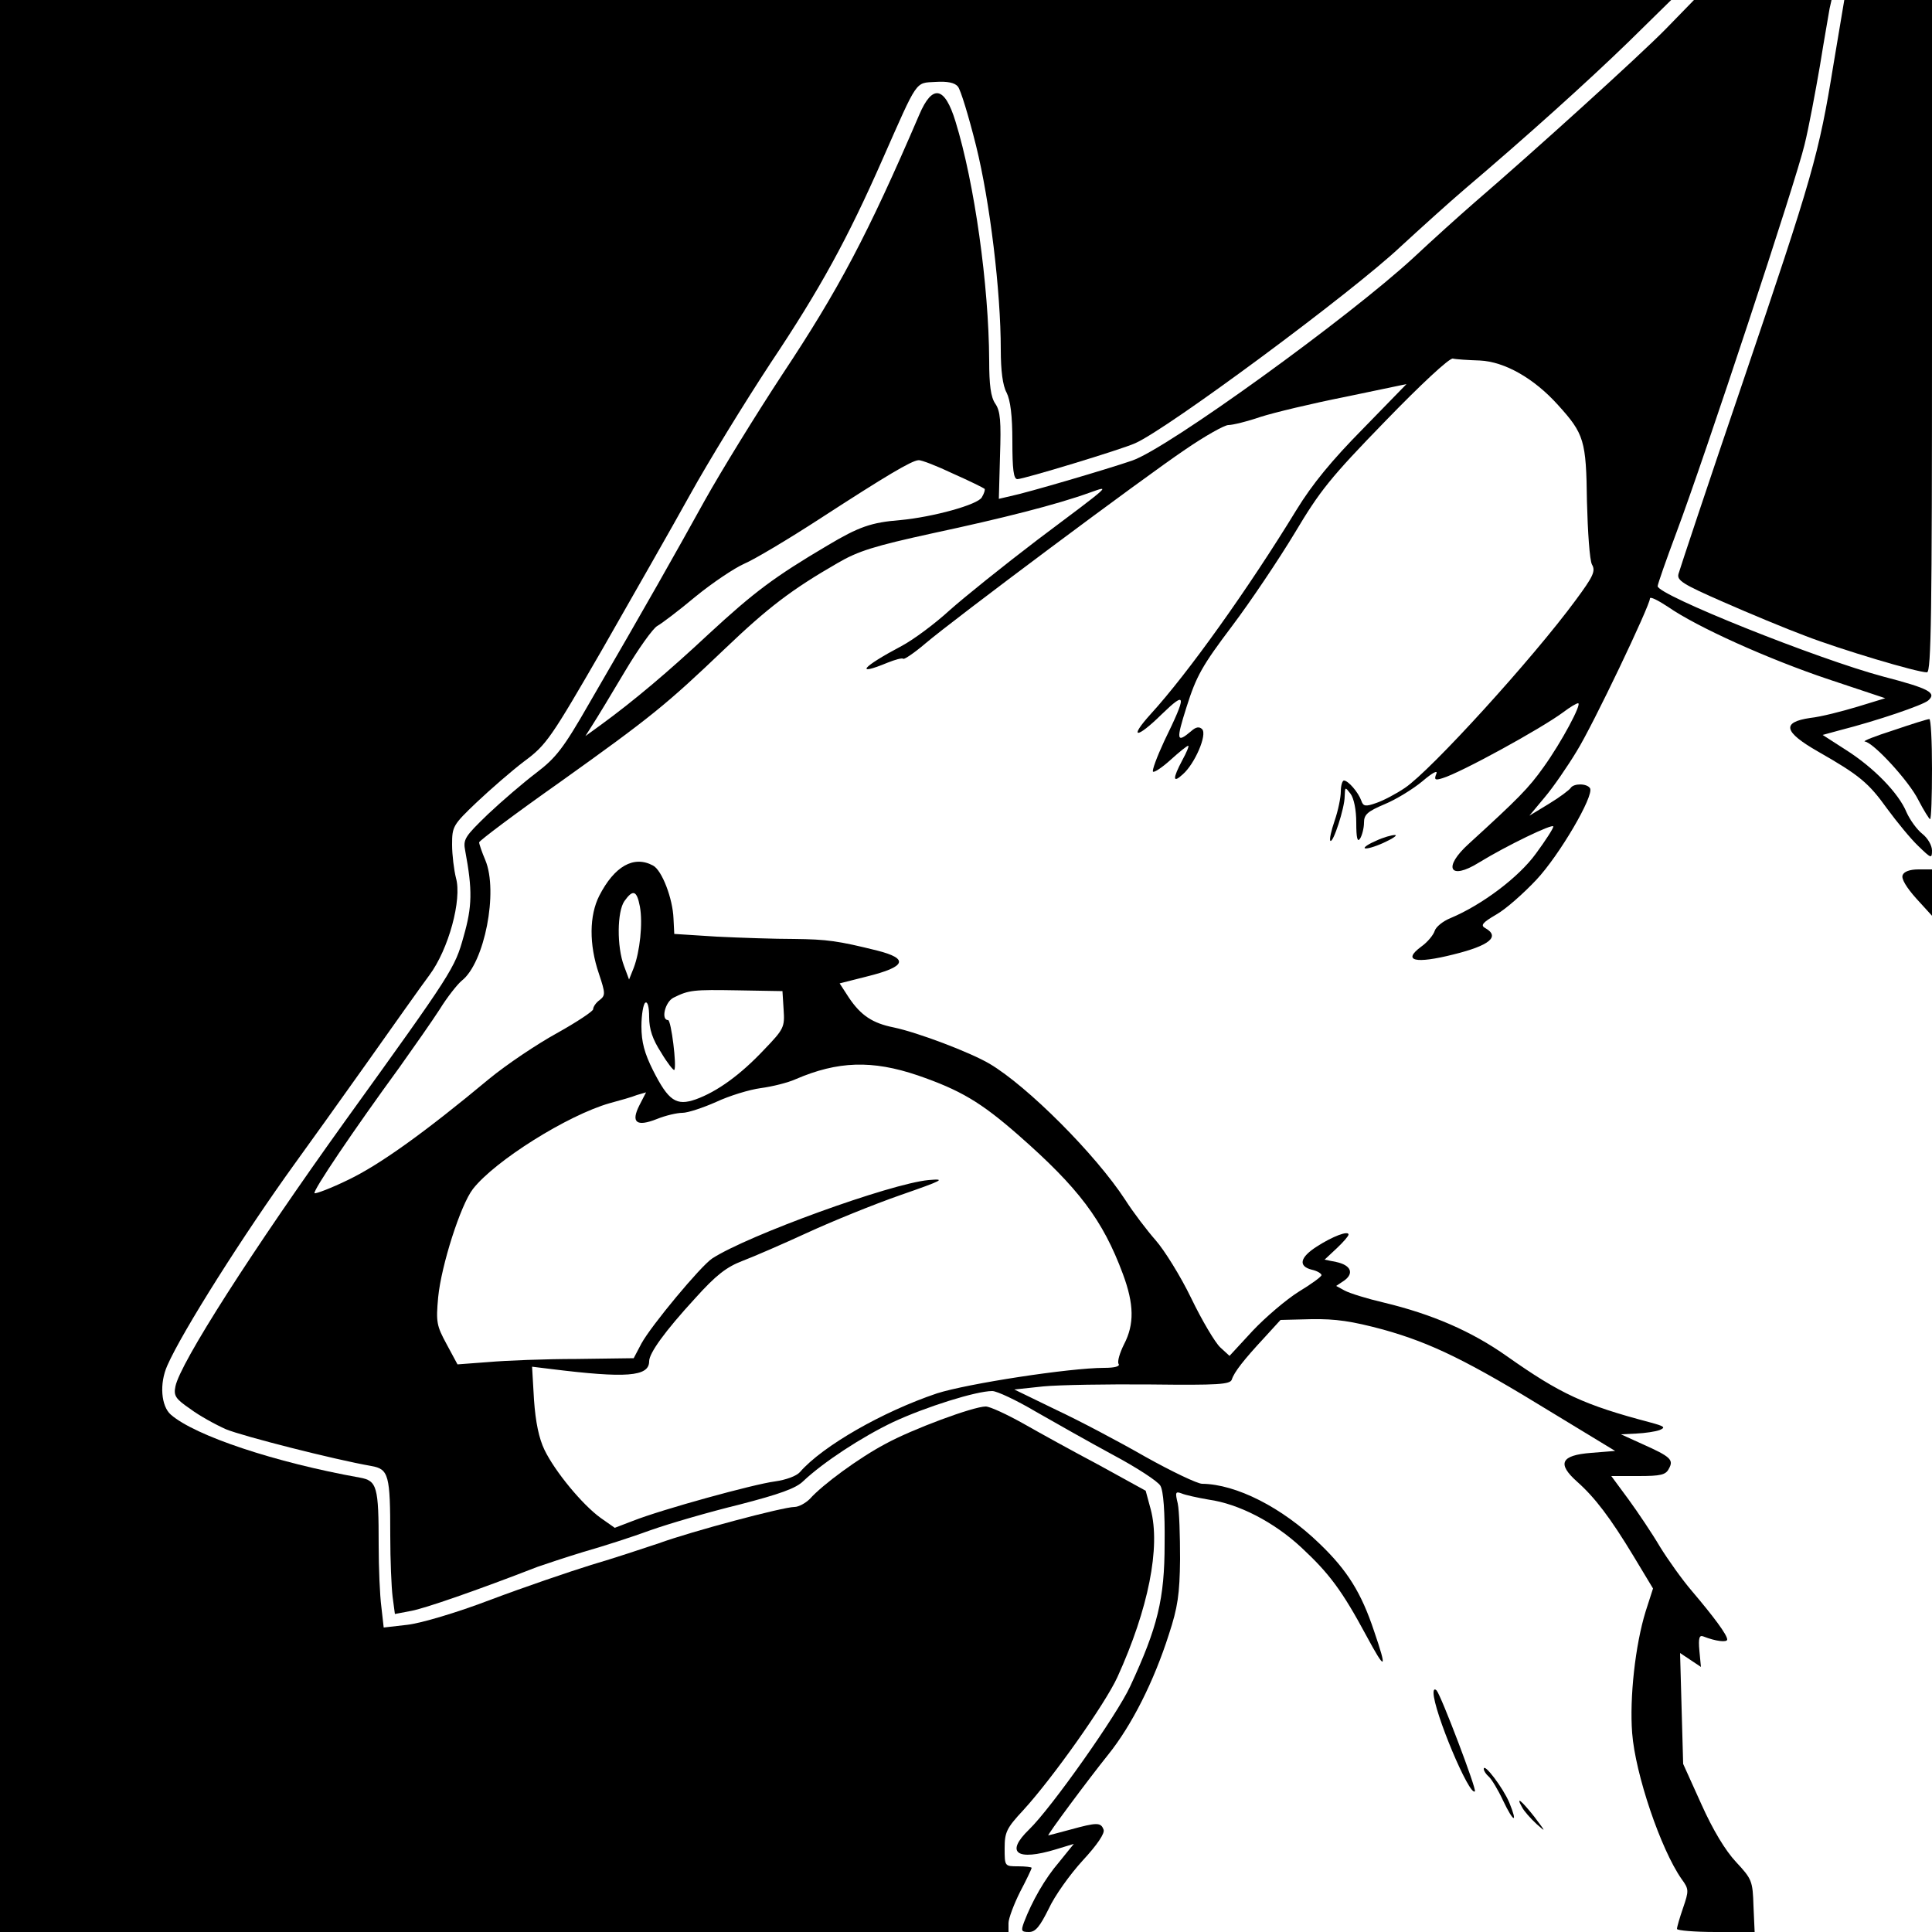 <?xml version="1.0" standalone="no"?>
<!DOCTYPE svg PUBLIC "-//W3C//DTD SVG 20010904//EN"
 "http://www.w3.org/TR/2001/REC-SVG-20010904/DTD/svg10.dtd">
<svg version="1.0" xmlns="http://www.w3.org/2000/svg"
 width="500pt" height="500pt" viewBox="0 0 500 500"
 preserveAspectRatio="xMidYMid meet">
<g transform="translate(0,500) scale(0.1,-0.1)"
fill="#000000" stroke="none">
<path d="M0 2500 l0 -2500 1305 0 1305 0 0 23 c0 12 14 49 30 81 17 32 30 60
30 62 0 2 -16 4 -35 4 -35 0 -35 0 -35 47 0 41 5 52 48 98 76 83 212 275 244
345 80 176 112 336 86 434 l-13 48 -120 66 c-66 35 -155 84 -197 108 -43 24
-86 44 -97 44 -32 0 -191 -59 -260 -97 -68 -36 -162 -105 -195 -142 -11 -11
-29 -21 -40 -21 -29 0 -266 -63 -351 -94 -39 -13 -117 -39 -175 -56 -58 -18
-175 -58 -260 -90 -89 -34 -181 -61 -216 -65 l-61 -7 -6 53 c-4 30 -7 102 -7
160 0 152 -4 167 -49 175 -218 39 -426 108 -489 163 -25 22 -30 80 -9 127 38
87 198 340 331 524 34 47 118 164 186 260 68 96 140 198 161 226 50 67 85 196
69 252 -5 20 -10 59 -10 86 0 47 2 51 64 110 35 33 90 81 123 106 57 42 69 60
202 290 77 135 180 315 227 400 47 85 141 238 208 340 129 193 199 321 291
530 91 206 83 195 136 198 31 2 50 -2 58 -12 7 -8 28 -77 47 -153 36 -145 64
-377 64 -528 0 -54 5 -93 15 -111 10 -20 15 -60 15 -126 0 -72 3 -98 13 -98
16 0 270 77 305 93 84 37 562 391 687 509 50 46 124 113 165 148 159 135 319
279 425 382 l110 108 -2162 0 -2163 0 0 -2500z"/>
<path d="M4310 4924 c-70 -71 -336 -312 -495 -449 -38 -33 -109 -97 -157 -142
-167 -154 -635 -493 -728 -525 -64 -22 -271 -83 -315 -92 l-30 -7 3 111 c3 89
1 116 -12 135 -12 17 -16 49 -16 112 -1 195 -38 459 -87 618 -28 92 -60 98
-94 18 -134 -312 -209 -453 -355 -673 -67 -102 -157 -248 -200 -325 -77 -139
-149 -267 -299 -525 -67 -117 -86 -141 -137 -180 -33 -25 -89 -73 -125 -107
-60 -58 -65 -65 -59 -95 19 -102 18 -144 -4 -221 -23 -83 -28 -91 -306 -477
-242 -337 -428 -628 -440 -688 -5 -24 0 -32 38 -58 24 -18 66 -41 93 -53 44
-18 279 -78 376 -95 45 -8 49 -23 49 -181 0 -62 3 -132 6 -157 l6 -45 42 8
c34 6 170 53 327 114 20 7 74 25 120 39 46 13 124 38 173 56 48 17 151 47 229
66 104 27 147 42 166 61 52 49 151 114 233 153 84 39 214 80 256 80 12 0 63
-24 112 -53 49 -28 139 -79 200 -112 62 -33 117 -69 123 -80 8 -13 12 -69 11
-150 0 -143 -18 -216 -89 -369 -34 -74 -204 -315 -262 -371 -62 -60 -32 -82
70 -51 l46 14 -38 -47 c-37 -43 -70 -101 -91 -156 -8 -22 -7 -25 13 -25 17 0
28 14 51 60 15 33 55 89 88 125 38 41 58 71 54 80 -7 19 -17 19 -86 0 -30 -8
-56 -15 -57 -15 -4 0 102 143 155 209 61 76 118 189 157 311 23 70 28 104 29
195 0 61 -2 125 -6 144 -7 29 -6 32 10 26 9 -4 41 -11 70 -16 78 -11 169 -58
240 -124 72 -67 105 -111 168 -228 50 -93 55 -90 20 12 -33 99 -69 157 -141
226 -97 94 -216 154 -304 155 -12 0 -79 32 -147 70 -68 39 -172 94 -232 122
l-107 52 75 8 c41 4 167 6 279 5 174 -2 205 0 209 13 6 19 31 51 84 108 l42
46 80 2 c63 1 104 -5 186 -27 125 -35 219 -81 437 -215 l163 -99 -62 -5 c-79
-6 -89 -28 -36 -75 45 -40 85 -92 146 -193 l50 -83 -19 -59 c-27 -87 -42 -224
-35 -315 8 -106 74 -301 128 -378 19 -26 19 -30 4 -74 -9 -26 -16 -50 -16 -55
0 -4 45 -8 100 -8 l101 0 -3 67 c-2 65 -4 70 -45 114 -28 30 -60 83 -90 150
l-47 104 -4 143 -4 144 27 -18 27 -18 -4 42 c-3 33 0 41 10 37 33 -13 62 -16
62 -8 0 12 -35 59 -91 125 -25 29 -62 81 -83 115 -20 34 -57 89 -81 122 l-45
61 70 0 c58 0 71 3 79 19 13 23 5 31 -69 64 l-55 25 40 2 c22 1 49 5 60 9 17
7 12 10 -25 20 -170 45 -231 73 -370 171 -92 65 -194 109 -319 139 -43 10 -88
24 -101 31 l-22 12 21 14 c26 19 17 40 -21 48 l-30 6 31 29 c17 16 31 32 31
36 0 11 -42 -5 -82 -31 -44 -28 -49 -51 -13 -60 14 -3 25 -10 25 -14 0 -4 -26
-23 -59 -43 -32 -20 -86 -66 -119 -101 l-60 -65 -24 22 c-13 12 -47 69 -75
127 -28 58 -70 125 -92 150 -22 25 -58 72 -79 105 -77 118 -253 294 -351 352
-51 30 -186 81 -248 94 -55 11 -85 31 -116 77 l-24 37 71 18 c101 25 109 46
26 67 -101 25 -129 29 -215 30 -49 0 -139 3 -200 6 l-110 7 -2 40 c-2 52 -30
125 -53 137 -50 27 -100 -2 -139 -78 -26 -51 -27 -126 -1 -202 17 -51 17 -56
2 -68 -10 -7 -17 -18 -17 -24 0 -5 -42 -33 -94 -62 -51 -28 -130 -81 -175
-118 -167 -139 -283 -222 -364 -261 -45 -22 -85 -37 -88 -35 -5 6 101 163 220
326 37 52 84 119 104 150 19 31 46 65 57 74 59 46 95 231 61 312 -9 21 -16 42
-16 46 0 4 93 74 208 155 238 170 276 201 428 346 111 106 172 153 292 222 53
31 95 44 246 77 182 39 320 74 406 105 54 19 61 25 -135 -122 -88 -67 -190
-149 -227 -182 -37 -34 -93 -76 -125 -93 -102 -54 -123 -79 -36 -43 20 8 38
13 41 10 2 -2 28 15 56 39 74 63 564 429 674 503 51 35 101 63 111 63 11 0 48
9 83 21 34 11 134 35 220 52 l158 33 -113 -116 c-80 -81 -131 -143 -172 -210
-124 -203 -281 -423 -377 -528 -58 -64 -37 -65 28 -1 65 63 66 52 7 -69 -19
-41 -32 -76 -29 -79 3 -3 24 11 46 31 22 20 42 36 45 36 3 0 -4 -17 -15 -37
-26 -49 -25 -61 1 -37 31 27 64 103 50 117 -7 7 -16 6 -28 -5 -38 -32 -40 -25
-12 63 25 79 40 106 117 208 49 65 122 174 163 242 65 109 92 143 234 289 92
95 166 164 175 162 8 -2 40 -4 70 -5 64 -3 140 -46 202 -115 68 -75 73 -92 75
-250 2 -78 7 -152 13 -163 10 -17 3 -31 -42 -92 -111 -151 -374 -440 -442
-486 -22 -15 -56 -33 -74 -39 -28 -10 -34 -9 -39 6 -8 22 -34 52 -45 52 -4 0
-8 -13 -8 -28 0 -16 -7 -50 -16 -76 -9 -26 -14 -49 -11 -52 7 -7 37 85 37 115
1 25 1 25 15 7 9 -12 15 -42 15 -75 0 -40 3 -52 10 -41 5 8 10 27 10 41 0 21
9 29 54 48 29 12 73 39 97 59 27 23 41 30 36 19 -6 -15 -3 -17 16 -11 47 14
255 128 313 171 17 13 34 23 38 23 11 0 -43 -101 -89 -165 -39 -55 -66 -82
-193 -198 -69 -62 -51 -97 26 -49 70 43 192 102 192 93 0 -5 -20 -36 -45 -70
-45 -62 -140 -133 -221 -167 -20 -8 -38 -23 -41 -33 -3 -10 -18 -29 -35 -41
-50 -37 -15 -45 84 -20 93 23 121 46 82 68 -13 7 -8 14 28 35 25 14 71 55 104
90 60 64 150 218 139 237 -8 13 -42 13 -50 1 -3 -5 -28 -24 -56 -41 l-51 -31
40 48 c22 26 59 80 82 118 43 69 190 378 190 396 0 6 20 -4 46 -21 76 -53 261
-136 416 -188 l147 -49 -72 -22 c-40 -12 -94 -26 -122 -29 -75 -11 -69 -36 20
-87 107 -61 131 -81 179 -148 25 -34 61 -78 80 -96 34 -33 36 -34 36 -12 0 13
-11 32 -25 43 -14 11 -32 36 -41 56 -20 49 -85 116 -158 162 l-59 38 44 12
c98 25 215 65 229 77 23 20 3 31 -116 62 -169 45 -584 211 -584 234 0 5 22 68
49 140 73 195 309 909 331 1002 11 44 28 136 40 205 11 69 23 135 25 148 l5
22 -178 0 -178 0 -74 -76z m-1843 -1150 c43 -19 79 -37 81 -39 2 -2 -1 -12 -7
-22 -10 -19 -126 -51 -211 -59 -75 -6 -107 -17 -189 -66 -137 -81 -189 -120
-306 -228 -106 -99 -195 -174 -280 -236 l-40 -29 19 30 c11 17 48 78 83 137
35 59 73 112 84 118 11 6 56 40 99 76 44 36 101 74 126 85 26 11 115 64 198
118 168 109 235 149 253 150 7 1 48 -15 90 -35z m-811 -1120 c8 -43 0 -117
-16 -159 l-12 -30 -13 35 c-19 50 -18 141 1 168 22 31 32 28 40 -14z m372
-267 c3 -45 1 -50 -50 -103 -62 -66 -122 -109 -177 -129 -51 -18 -71 -4 -111
75 -22 44 -30 73 -30 114 0 30 5 58 10 61 6 4 10 -11 10 -37 0 -32 9 -58 31
-92 16 -27 32 -47 34 -45 7 8 -8 129 -16 129 -19 0 -8 47 14 58 40 20 51 21
167 19 l115 -2 3 -48z m347 -170 c110 -38 163 -69 261 -155 155 -136 218 -219
270 -359 29 -78 30 -130 3 -182 -11 -22 -18 -45 -14 -51 4 -6 -10 -10 -37 -10
-90 0 -355 -41 -433 -66 -140 -47 -296 -136 -355 -204 -9 -10 -36 -20 -65 -24
-54 -7 -291 -72 -367 -102 l-47 -18 -37 26 c-47 34 -118 120 -145 176 -14 29
-23 71 -27 129 l-5 86 49 -6 c194 -24 254 -20 254 20 0 21 40 77 119 163 54
60 81 81 123 97 29 11 105 44 168 73 63 29 171 73 240 97 112 39 119 43 73 39
-98 -9 -468 -143 -560 -203 -30 -20 -158 -174 -183 -220 l-20 -38 -148 -2
c-81 0 -183 -4 -228 -8 l-80 -6 -28 52 c-26 48 -28 57 -22 122 8 82 58 239 90
280 57 73 245 191 354 222 26 7 58 16 70 21 l24 7 -17 -33 c-23 -45 -8 -57 45
-36 22 9 52 16 66 16 14 0 53 13 87 28 34 16 86 32 116 36 30 4 70 14 90 23
109 47 198 50 316 10z"/>
<path d="M4745 4833 c-38 -234 -53 -286 -235 -823 -89 -261 -163 -484 -166
-495 -5 -17 11 -27 116 -73 66 -29 162 -69 213 -88 91 -35 288 -94 314 -94 11
0 13 154 13 870 l0 870 -113 0 -114 0 -28 -167z"/>
<path d="M4900 3110 c-47 -15 -80 -28 -74 -29 22 -2 115 -103 139 -152 14 -27
28 -49 30 -49 3 0 5 59 5 130 0 72 -3 130 -7 129 -5 0 -46 -13 -93 -29z"/>
<path d="M3561 2824 c-19 -8 -32 -17 -29 -19 3 -3 25 3 49 14 24 11 37 20 29
20 -8 0 -30 -6 -49 -15z"/>
<path d="M4924 2735 c-4 -9 10 -32 35 -60 l41 -45 0 60 0 60 -35 0 c-23 0 -38
-6 -41 -15z"/>
<path d="M3710 619 c0 -47 93 -269 107 -255 5 5 -87 247 -99 261 -5 5 -8 3 -8
-6z"/>
<path d="M3840 422 c0 -5 6 -14 13 -20 7 -6 24 -34 37 -62 27 -57 39 -61 16
-5 -16 38 -66 104 -66 87z"/>
<path d="M3939 323 c5 -10 22 -29 37 -43 26 -23 25 -22 -5 18 -34 43 -49 55
-32 25z"/>
</g>
</svg>
